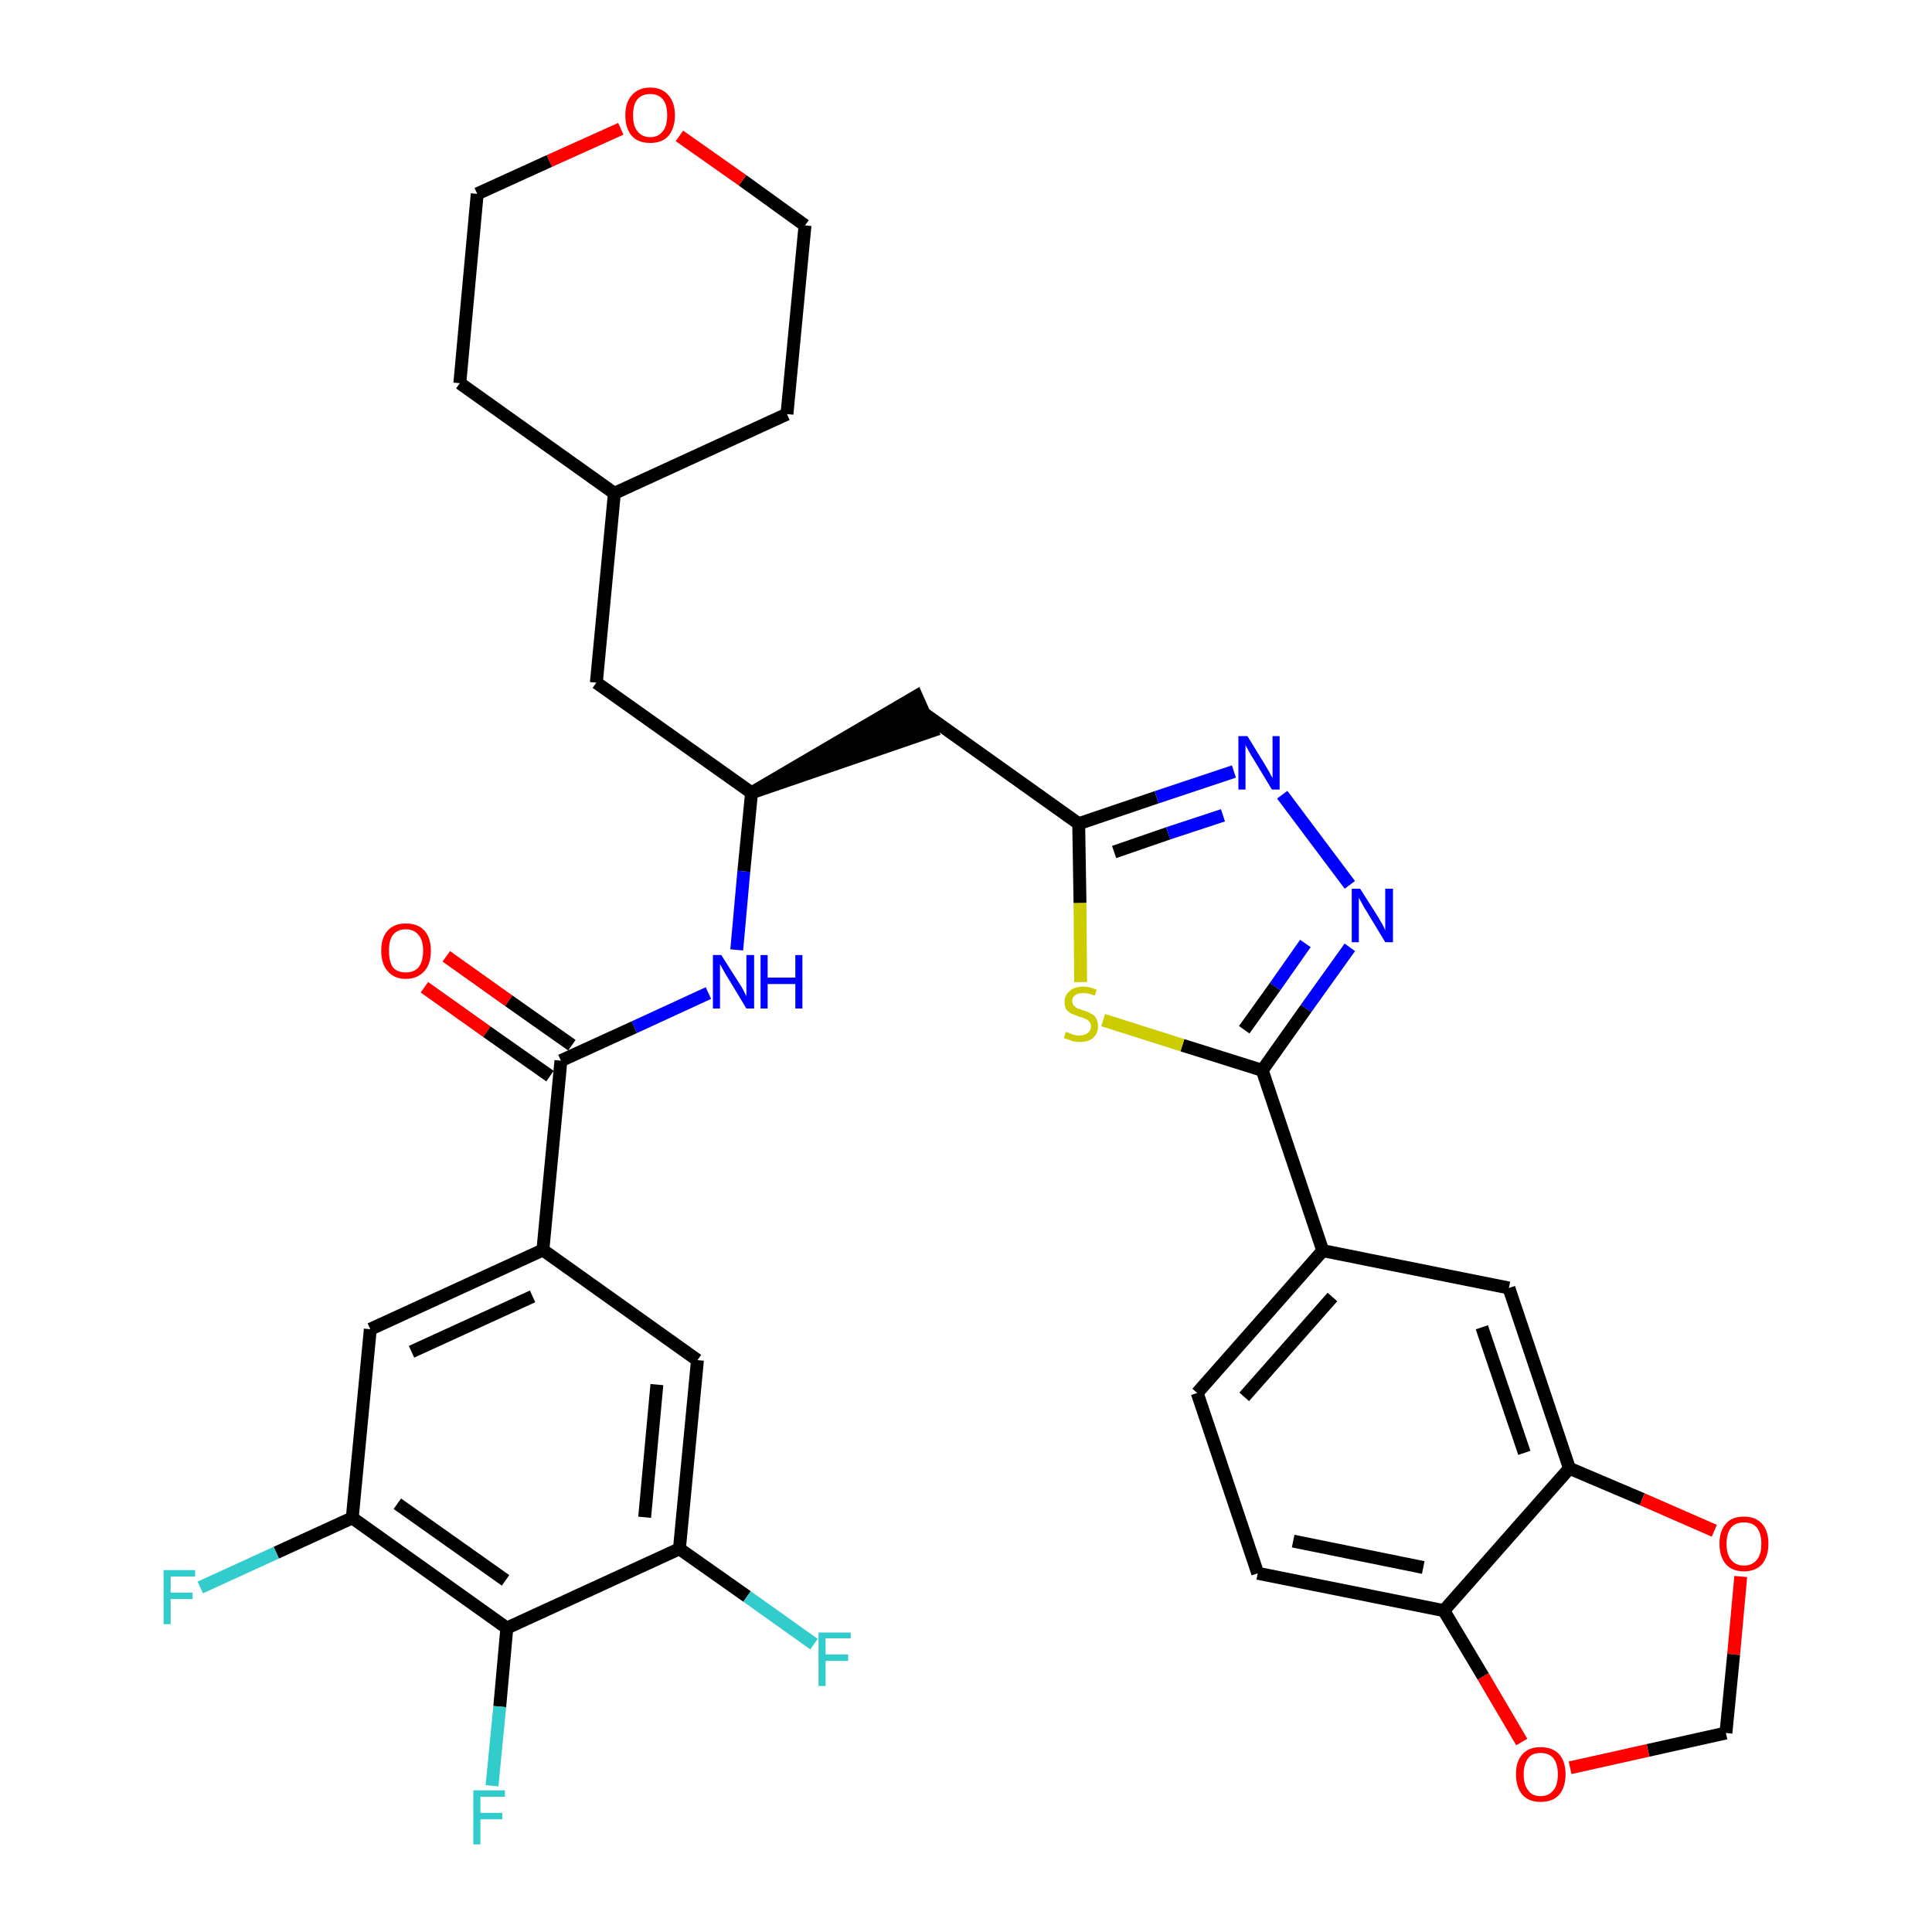 <?xml version='1.0' encoding='iso-8859-1'?>
<svg version='1.1' baseProfile='full'
              xmlns='http://www.w3.org/2000/svg'
                      xmlns:rdkit='http://www.rdkit.org/xml'
                      xmlns:xlink='http://www.w3.org/1999/xlink'
                  xml:space='preserve'
width='300px' height='300px' viewBox='0 0 300 300'>
<!-- END OF HEADER -->
<path class='bond-0 atom-0 atom-1' d='M 65.9,153.3 L 75.6,160.2' style='fill:none;fill-rule:evenodd;stroke:#FF0000;stroke-width:2.0px;stroke-linecap:butt;stroke-linejoin:miter;stroke-opacity:1' />
<path class='bond-0 atom-0 atom-1' d='M 75.6,160.2 L 85.4,167.1' style='fill:none;fill-rule:evenodd;stroke:#000000;stroke-width:2.0px;stroke-linecap:butt;stroke-linejoin:miter;stroke-opacity:1' />
<path class='bond-0 atom-0 atom-1' d='M 69.3,148.5 L 79.0,155.4' style='fill:none;fill-rule:evenodd;stroke:#FF0000;stroke-width:2.0px;stroke-linecap:butt;stroke-linejoin:miter;stroke-opacity:1' />
<path class='bond-0 atom-0 atom-1' d='M 79.0,155.4 L 88.8,162.3' style='fill:none;fill-rule:evenodd;stroke:#000000;stroke-width:2.0px;stroke-linecap:butt;stroke-linejoin:miter;stroke-opacity:1' />
<path class='bond-1 atom-1 atom-2' d='M 87.1,164.7 L 98.5,159.5' style='fill:none;fill-rule:evenodd;stroke:#000000;stroke-width:2.0px;stroke-linecap:butt;stroke-linejoin:miter;stroke-opacity:1' />
<path class='bond-1 atom-1 atom-2' d='M 98.5,159.5 L 110.0,154.2' style='fill:none;fill-rule:evenodd;stroke:#0000FF;stroke-width:2.0px;stroke-linecap:butt;stroke-linejoin:miter;stroke-opacity:1' />
<path class='bond-25 atom-1 atom-26' d='M 87.1,164.7 L 84.3,194.1' style='fill:none;fill-rule:evenodd;stroke:#000000;stroke-width:2.0px;stroke-linecap:butt;stroke-linejoin:miter;stroke-opacity:1' />
<path class='bond-2 atom-2 atom-3' d='M 114.4,147.5 L 115.5,135.3' style='fill:none;fill-rule:evenodd;stroke:#0000FF;stroke-width:2.0px;stroke-linecap:butt;stroke-linejoin:miter;stroke-opacity:1' />
<path class='bond-2 atom-2 atom-3' d='M 115.5,135.3 L 116.7,123.1' style='fill:none;fill-rule:evenodd;stroke:#000000;stroke-width:2.0px;stroke-linecap:butt;stroke-linejoin:miter;stroke-opacity:1' />
<path class='bond-3 atom-3 atom-4' d='M 116.7,123.1 L 144.7,113.5 L 142.3,108.1 Z' style='fill:#000000;fill-rule:evenodd;fill-opacity:1;stroke:#000000;stroke-width:2.0px;stroke-linecap:butt;stroke-linejoin:miter;stroke-opacity:1;' />
<path class='bond-18 atom-3 atom-19' d='M 116.7,123.1 L 92.6,106.0' style='fill:none;fill-rule:evenodd;stroke:#000000;stroke-width:2.0px;stroke-linecap:butt;stroke-linejoin:miter;stroke-opacity:1' />
<path class='bond-4 atom-4 atom-5' d='M 143.5,110.8 L 167.5,127.9' style='fill:none;fill-rule:evenodd;stroke:#000000;stroke-width:2.0px;stroke-linecap:butt;stroke-linejoin:miter;stroke-opacity:1' />
<path class='bond-5 atom-5 atom-6' d='M 167.5,127.9 L 179.6,123.8' style='fill:none;fill-rule:evenodd;stroke:#000000;stroke-width:2.0px;stroke-linecap:butt;stroke-linejoin:miter;stroke-opacity:1' />
<path class='bond-5 atom-5 atom-6' d='M 179.6,123.8 L 191.6,119.8' style='fill:none;fill-rule:evenodd;stroke:#0000FF;stroke-width:2.0px;stroke-linecap:butt;stroke-linejoin:miter;stroke-opacity:1' />
<path class='bond-5 atom-5 atom-6' d='M 173.0,132.3 L 181.4,129.4' style='fill:none;fill-rule:evenodd;stroke:#000000;stroke-width:2.0px;stroke-linecap:butt;stroke-linejoin:miter;stroke-opacity:1' />
<path class='bond-5 atom-5 atom-6' d='M 181.4,129.4 L 189.9,126.6' style='fill:none;fill-rule:evenodd;stroke:#0000FF;stroke-width:2.0px;stroke-linecap:butt;stroke-linejoin:miter;stroke-opacity:1' />
<path class='bond-34 atom-18 atom-5' d='M 167.8,152.5 L 167.7,140.2' style='fill:none;fill-rule:evenodd;stroke:#CCCC00;stroke-width:2.0px;stroke-linecap:butt;stroke-linejoin:miter;stroke-opacity:1' />
<path class='bond-34 atom-18 atom-5' d='M 167.7,140.2 L 167.5,127.9' style='fill:none;fill-rule:evenodd;stroke:#000000;stroke-width:2.0px;stroke-linecap:butt;stroke-linejoin:miter;stroke-opacity:1' />
<path class='bond-6 atom-6 atom-7' d='M 199.1,123.4 L 209.6,137.4' style='fill:none;fill-rule:evenodd;stroke:#0000FF;stroke-width:2.0px;stroke-linecap:butt;stroke-linejoin:miter;stroke-opacity:1' />
<path class='bond-7 atom-7 atom-8' d='M 209.6,147.1 L 202.8,156.6' style='fill:none;fill-rule:evenodd;stroke:#0000FF;stroke-width:2.0px;stroke-linecap:butt;stroke-linejoin:miter;stroke-opacity:1' />
<path class='bond-7 atom-7 atom-8' d='M 202.8,156.6 L 196.0,166.2' style='fill:none;fill-rule:evenodd;stroke:#000000;stroke-width:2.0px;stroke-linecap:butt;stroke-linejoin:miter;stroke-opacity:1' />
<path class='bond-7 atom-7 atom-8' d='M 202.7,146.5 L 198.0,153.2' style='fill:none;fill-rule:evenodd;stroke:#0000FF;stroke-width:2.0px;stroke-linecap:butt;stroke-linejoin:miter;stroke-opacity:1' />
<path class='bond-7 atom-7 atom-8' d='M 198.0,153.2 L 193.2,159.9' style='fill:none;fill-rule:evenodd;stroke:#000000;stroke-width:2.0px;stroke-linecap:butt;stroke-linejoin:miter;stroke-opacity:1' />
<path class='bond-8 atom-8 atom-9' d='M 196.0,166.2 L 205.4,194.2' style='fill:none;fill-rule:evenodd;stroke:#000000;stroke-width:2.0px;stroke-linecap:butt;stroke-linejoin:miter;stroke-opacity:1' />
<path class='bond-17 atom-8 atom-18' d='M 196.0,166.2 L 183.6,162.3' style='fill:none;fill-rule:evenodd;stroke:#000000;stroke-width:2.0px;stroke-linecap:butt;stroke-linejoin:miter;stroke-opacity:1' />
<path class='bond-17 atom-8 atom-18' d='M 183.6,162.3 L 171.3,158.4' style='fill:none;fill-rule:evenodd;stroke:#CCCC00;stroke-width:2.0px;stroke-linecap:butt;stroke-linejoin:miter;stroke-opacity:1' />
<path class='bond-9 atom-9 atom-10' d='M 205.4,194.2 L 185.9,216.3' style='fill:none;fill-rule:evenodd;stroke:#000000;stroke-width:2.0px;stroke-linecap:butt;stroke-linejoin:miter;stroke-opacity:1' />
<path class='bond-9 atom-9 atom-10' d='M 206.9,201.4 L 193.2,216.9' style='fill:none;fill-rule:evenodd;stroke:#000000;stroke-width:2.0px;stroke-linecap:butt;stroke-linejoin:miter;stroke-opacity:1' />
<path class='bond-37 atom-14 atom-9' d='M 234.3,200.0 L 205.4,194.2' style='fill:none;fill-rule:evenodd;stroke:#000000;stroke-width:2.0px;stroke-linecap:butt;stroke-linejoin:miter;stroke-opacity:1' />
<path class='bond-10 atom-10 atom-11' d='M 185.9,216.3 L 195.3,244.3' style='fill:none;fill-rule:evenodd;stroke:#000000;stroke-width:2.0px;stroke-linecap:butt;stroke-linejoin:miter;stroke-opacity:1' />
<path class='bond-11 atom-11 atom-12' d='M 195.3,244.3 L 224.2,250.1' style='fill:none;fill-rule:evenodd;stroke:#000000;stroke-width:2.0px;stroke-linecap:butt;stroke-linejoin:miter;stroke-opacity:1' />
<path class='bond-11 atom-11 atom-12' d='M 200.8,239.3 L 221.0,243.4' style='fill:none;fill-rule:evenodd;stroke:#000000;stroke-width:2.0px;stroke-linecap:butt;stroke-linejoin:miter;stroke-opacity:1' />
<path class='bond-12 atom-12 atom-13' d='M 224.2,250.1 L 243.7,228.0' style='fill:none;fill-rule:evenodd;stroke:#000000;stroke-width:2.0px;stroke-linecap:butt;stroke-linejoin:miter;stroke-opacity:1' />
<path class='bond-38 atom-17 atom-12' d='M 236.3,270.5 L 230.3,260.3' style='fill:none;fill-rule:evenodd;stroke:#FF0000;stroke-width:2.0px;stroke-linecap:butt;stroke-linejoin:miter;stroke-opacity:1' />
<path class='bond-38 atom-17 atom-12' d='M 230.3,260.3 L 224.2,250.1' style='fill:none;fill-rule:evenodd;stroke:#000000;stroke-width:2.0px;stroke-linecap:butt;stroke-linejoin:miter;stroke-opacity:1' />
<path class='bond-13 atom-13 atom-14' d='M 243.7,228.0 L 234.3,200.0' style='fill:none;fill-rule:evenodd;stroke:#000000;stroke-width:2.0px;stroke-linecap:butt;stroke-linejoin:miter;stroke-opacity:1' />
<path class='bond-13 atom-13 atom-14' d='M 236.7,225.6 L 230.1,206.1' style='fill:none;fill-rule:evenodd;stroke:#000000;stroke-width:2.0px;stroke-linecap:butt;stroke-linejoin:miter;stroke-opacity:1' />
<path class='bond-14 atom-13 atom-15' d='M 243.7,228.0 L 255.0,232.8' style='fill:none;fill-rule:evenodd;stroke:#000000;stroke-width:2.0px;stroke-linecap:butt;stroke-linejoin:miter;stroke-opacity:1' />
<path class='bond-14 atom-13 atom-15' d='M 255.0,232.8 L 266.2,237.7' style='fill:none;fill-rule:evenodd;stroke:#FF0000;stroke-width:2.0px;stroke-linecap:butt;stroke-linejoin:miter;stroke-opacity:1' />
<path class='bond-15 atom-15 atom-16' d='M 270.3,244.8 L 269.2,256.9' style='fill:none;fill-rule:evenodd;stroke:#FF0000;stroke-width:2.0px;stroke-linecap:butt;stroke-linejoin:miter;stroke-opacity:1' />
<path class='bond-15 atom-15 atom-16' d='M 269.2,256.9 L 268.0,269.1' style='fill:none;fill-rule:evenodd;stroke:#000000;stroke-width:2.0px;stroke-linecap:butt;stroke-linejoin:miter;stroke-opacity:1' />
<path class='bond-16 atom-16 atom-17' d='M 268.0,269.1 L 255.9,271.8' style='fill:none;fill-rule:evenodd;stroke:#000000;stroke-width:2.0px;stroke-linecap:butt;stroke-linejoin:miter;stroke-opacity:1' />
<path class='bond-16 atom-16 atom-17' d='M 255.9,271.8 L 243.8,274.5' style='fill:none;fill-rule:evenodd;stroke:#FF0000;stroke-width:2.0px;stroke-linecap:butt;stroke-linejoin:miter;stroke-opacity:1' />
<path class='bond-19 atom-19 atom-20' d='M 92.6,106.0 L 95.4,76.6' style='fill:none;fill-rule:evenodd;stroke:#000000;stroke-width:2.0px;stroke-linecap:butt;stroke-linejoin:miter;stroke-opacity:1' />
<path class='bond-20 atom-20 atom-21' d='M 95.4,76.6 L 122.2,64.3' style='fill:none;fill-rule:evenodd;stroke:#000000;stroke-width:2.0px;stroke-linecap:butt;stroke-linejoin:miter;stroke-opacity:1' />
<path class='bond-35 atom-25 atom-20' d='M 71.4,59.5 L 95.4,76.6' style='fill:none;fill-rule:evenodd;stroke:#000000;stroke-width:2.0px;stroke-linecap:butt;stroke-linejoin:miter;stroke-opacity:1' />
<path class='bond-21 atom-21 atom-22' d='M 122.2,64.3 L 125.0,35.0' style='fill:none;fill-rule:evenodd;stroke:#000000;stroke-width:2.0px;stroke-linecap:butt;stroke-linejoin:miter;stroke-opacity:1' />
<path class='bond-22 atom-22 atom-23' d='M 125.0,35.0 L 115.3,28.0' style='fill:none;fill-rule:evenodd;stroke:#000000;stroke-width:2.0px;stroke-linecap:butt;stroke-linejoin:miter;stroke-opacity:1' />
<path class='bond-22 atom-22 atom-23' d='M 115.3,28.0 L 105.5,21.1' style='fill:none;fill-rule:evenodd;stroke:#FF0000;stroke-width:2.0px;stroke-linecap:butt;stroke-linejoin:miter;stroke-opacity:1' />
<path class='bond-23 atom-23 atom-24' d='M 96.4,20.0 L 85.3,25.0' style='fill:none;fill-rule:evenodd;stroke:#FF0000;stroke-width:2.0px;stroke-linecap:butt;stroke-linejoin:miter;stroke-opacity:1' />
<path class='bond-23 atom-23 atom-24' d='M 85.3,25.0 L 74.1,30.1' style='fill:none;fill-rule:evenodd;stroke:#000000;stroke-width:2.0px;stroke-linecap:butt;stroke-linejoin:miter;stroke-opacity:1' />
<path class='bond-24 atom-24 atom-25' d='M 74.1,30.1 L 71.4,59.5' style='fill:none;fill-rule:evenodd;stroke:#000000;stroke-width:2.0px;stroke-linecap:butt;stroke-linejoin:miter;stroke-opacity:1' />
<path class='bond-26 atom-26 atom-27' d='M 84.3,194.1 L 57.5,206.4' style='fill:none;fill-rule:evenodd;stroke:#000000;stroke-width:2.0px;stroke-linecap:butt;stroke-linejoin:miter;stroke-opacity:1' />
<path class='bond-26 atom-26 atom-27' d='M 82.7,201.3 L 63.9,209.9' style='fill:none;fill-rule:evenodd;stroke:#000000;stroke-width:2.0px;stroke-linecap:butt;stroke-linejoin:miter;stroke-opacity:1' />
<path class='bond-36 atom-34 atom-26' d='M 108.3,211.2 L 84.3,194.1' style='fill:none;fill-rule:evenodd;stroke:#000000;stroke-width:2.0px;stroke-linecap:butt;stroke-linejoin:miter;stroke-opacity:1' />
<path class='bond-27 atom-27 atom-28' d='M 57.5,206.4 L 54.7,235.7' style='fill:none;fill-rule:evenodd;stroke:#000000;stroke-width:2.0px;stroke-linecap:butt;stroke-linejoin:miter;stroke-opacity:1' />
<path class='bond-28 atom-28 atom-29' d='M 54.7,235.7 L 42.9,241.1' style='fill:none;fill-rule:evenodd;stroke:#000000;stroke-width:2.0px;stroke-linecap:butt;stroke-linejoin:miter;stroke-opacity:1' />
<path class='bond-28 atom-28 atom-29' d='M 42.9,241.1 L 31.1,246.5' style='fill:none;fill-rule:evenodd;stroke:#33CCCC;stroke-width:2.0px;stroke-linecap:butt;stroke-linejoin:miter;stroke-opacity:1' />
<path class='bond-29 atom-28 atom-30' d='M 54.7,235.7 L 78.7,252.8' style='fill:none;fill-rule:evenodd;stroke:#000000;stroke-width:2.0px;stroke-linecap:butt;stroke-linejoin:miter;stroke-opacity:1' />
<path class='bond-29 atom-28 atom-30' d='M 61.7,233.5 L 78.5,245.4' style='fill:none;fill-rule:evenodd;stroke:#000000;stroke-width:2.0px;stroke-linecap:butt;stroke-linejoin:miter;stroke-opacity:1' />
<path class='bond-30 atom-30 atom-31' d='M 78.7,252.8 L 77.6,265.0' style='fill:none;fill-rule:evenodd;stroke:#000000;stroke-width:2.0px;stroke-linecap:butt;stroke-linejoin:miter;stroke-opacity:1' />
<path class='bond-30 atom-30 atom-31' d='M 77.6,265.0 L 76.4,277.3' style='fill:none;fill-rule:evenodd;stroke:#33CCCC;stroke-width:2.0px;stroke-linecap:butt;stroke-linejoin:miter;stroke-opacity:1' />
<path class='bond-31 atom-30 atom-32' d='M 78.7,252.8 L 105.5,240.5' style='fill:none;fill-rule:evenodd;stroke:#000000;stroke-width:2.0px;stroke-linecap:butt;stroke-linejoin:miter;stroke-opacity:1' />
<path class='bond-32 atom-32 atom-33' d='M 105.5,240.5 L 116.0,247.9' style='fill:none;fill-rule:evenodd;stroke:#000000;stroke-width:2.0px;stroke-linecap:butt;stroke-linejoin:miter;stroke-opacity:1' />
<path class='bond-32 atom-32 atom-33' d='M 116.0,247.9 L 126.4,255.3' style='fill:none;fill-rule:evenodd;stroke:#33CCCC;stroke-width:2.0px;stroke-linecap:butt;stroke-linejoin:miter;stroke-opacity:1' />
<path class='bond-33 atom-32 atom-34' d='M 105.5,240.5 L 108.3,211.2' style='fill:none;fill-rule:evenodd;stroke:#000000;stroke-width:2.0px;stroke-linecap:butt;stroke-linejoin:miter;stroke-opacity:1' />
<path class='bond-33 atom-32 atom-34' d='M 100.1,235.6 L 102.0,215.0' style='fill:none;fill-rule:evenodd;stroke:#000000;stroke-width:2.0px;stroke-linecap:butt;stroke-linejoin:miter;stroke-opacity:1' />
<path  class='atom-0' d='M 59.2 147.6
Q 59.2 145.6, 60.2 144.5
Q 61.2 143.4, 63.0 143.4
Q 64.9 143.4, 65.9 144.5
Q 66.9 145.6, 66.9 147.6
Q 66.9 149.7, 65.9 150.8
Q 64.8 152.0, 63.0 152.0
Q 61.2 152.0, 60.2 150.8
Q 59.2 149.7, 59.2 147.6
M 63.0 151.0
Q 64.3 151.0, 65.0 150.2
Q 65.7 149.3, 65.7 147.6
Q 65.7 146.0, 65.0 145.2
Q 64.3 144.3, 63.0 144.3
Q 61.7 144.3, 61.0 145.2
Q 60.4 146.0, 60.4 147.6
Q 60.4 149.3, 61.0 150.2
Q 61.7 151.0, 63.0 151.0
' fill='#FF0000'/>
<path  class='atom-2' d='M 112.0 148.3
L 114.8 152.7
Q 115.1 153.1, 115.5 153.9
Q 115.9 154.7, 115.9 154.7
L 115.9 148.3
L 117.1 148.3
L 117.1 156.6
L 115.9 156.6
L 113.0 151.8
Q 112.6 151.2, 112.3 150.6
Q 111.9 149.9, 111.8 149.7
L 111.8 156.6
L 110.7 156.6
L 110.7 148.3
L 112.0 148.3
' fill='#0000FF'/>
<path  class='atom-2' d='M 118.1 148.3
L 119.2 148.3
L 119.2 151.8
L 123.5 151.8
L 123.5 148.3
L 124.6 148.3
L 124.6 156.6
L 123.5 156.6
L 123.5 152.8
L 119.2 152.8
L 119.2 156.6
L 118.1 156.6
L 118.1 148.3
' fill='#0000FF'/>
<path  class='atom-6' d='M 193.7 114.3
L 196.4 118.7
Q 196.7 119.2, 197.1 119.9
Q 197.5 120.7, 197.6 120.8
L 197.6 114.3
L 198.7 114.3
L 198.7 122.6
L 197.5 122.6
L 194.6 117.8
Q 194.2 117.2, 193.9 116.6
Q 193.5 115.9, 193.4 115.7
L 193.4 122.6
L 192.3 122.6
L 192.3 114.3
L 193.7 114.3
' fill='#0000FF'/>
<path  class='atom-7' d='M 211.2 138.0
L 214.0 142.4
Q 214.2 142.8, 214.7 143.6
Q 215.1 144.4, 215.1 144.5
L 215.1 138.0
L 216.3 138.0
L 216.3 146.3
L 215.1 146.3
L 212.2 141.5
Q 211.8 140.9, 211.5 140.3
Q 211.1 139.6, 211.0 139.4
L 211.0 146.3
L 209.9 146.3
L 209.9 138.0
L 211.2 138.0
' fill='#0000FF'/>
<path  class='atom-15' d='M 267.0 239.7
Q 267.0 237.7, 268.0 236.6
Q 268.9 235.5, 270.8 235.5
Q 272.6 235.5, 273.6 236.6
Q 274.6 237.7, 274.6 239.7
Q 274.6 241.7, 273.6 242.9
Q 272.6 244.0, 270.8 244.0
Q 269.0 244.0, 268.0 242.9
Q 267.0 241.7, 267.0 239.7
M 270.8 243.1
Q 272.1 243.1, 272.8 242.2
Q 273.5 241.4, 273.5 239.7
Q 273.5 238.1, 272.8 237.2
Q 272.1 236.4, 270.8 236.4
Q 269.5 236.4, 268.8 237.2
Q 268.1 238.1, 268.1 239.7
Q 268.1 241.4, 268.8 242.2
Q 269.5 243.1, 270.8 243.1
' fill='#FF0000'/>
<path  class='atom-17' d='M 235.4 275.5
Q 235.4 273.5, 236.4 272.4
Q 237.4 271.3, 239.2 271.3
Q 241.1 271.3, 242.1 272.4
Q 243.1 273.5, 243.1 275.5
Q 243.1 277.5, 242.1 278.7
Q 241.1 279.8, 239.2 279.8
Q 237.4 279.8, 236.4 278.7
Q 235.4 277.5, 235.4 275.5
M 239.2 278.9
Q 240.5 278.9, 241.2 278.0
Q 241.9 277.2, 241.9 275.5
Q 241.9 273.9, 241.2 273.0
Q 240.5 272.2, 239.2 272.2
Q 237.9 272.2, 237.3 273.0
Q 236.6 273.9, 236.6 275.5
Q 236.6 277.2, 237.3 278.0
Q 237.9 278.9, 239.2 278.9
' fill='#FF0000'/>
<path  class='atom-18' d='M 165.5 160.2
Q 165.6 160.3, 166.0 160.4
Q 166.4 160.6, 166.8 160.7
Q 167.2 160.8, 167.6 160.8
Q 168.4 160.8, 168.9 160.4
Q 169.4 160.0, 169.4 159.4
Q 169.4 158.9, 169.1 158.6
Q 168.9 158.3, 168.5 158.2
Q 168.2 158.0, 167.6 157.9
Q 166.9 157.6, 166.4 157.4
Q 166.0 157.2, 165.6 156.8
Q 165.3 156.3, 165.3 155.6
Q 165.3 154.5, 166.1 153.9
Q 166.8 153.2, 168.2 153.2
Q 169.2 153.2, 170.3 153.7
L 170.0 154.6
Q 169.0 154.2, 168.2 154.2
Q 167.4 154.2, 167.0 154.5
Q 166.5 154.8, 166.5 155.4
Q 166.5 155.9, 166.7 156.1
Q 167.0 156.4, 167.3 156.6
Q 167.7 156.7, 168.2 156.9
Q 169.0 157.1, 169.4 157.4
Q 169.9 157.6, 170.2 158.1
Q 170.5 158.6, 170.5 159.4
Q 170.5 160.5, 169.7 161.2
Q 169.0 161.8, 167.7 161.8
Q 166.9 161.8, 166.4 161.6
Q 165.8 161.4, 165.2 161.2
L 165.5 160.2
' fill='#CCCC00'/>
<path  class='atom-23' d='M 97.1 17.9
Q 97.1 15.9, 98.1 14.8
Q 99.1 13.6, 101.0 13.6
Q 102.8 13.6, 103.8 14.8
Q 104.8 15.9, 104.8 17.9
Q 104.8 19.9, 103.8 21.1
Q 102.8 22.2, 101.0 22.2
Q 99.1 22.2, 98.1 21.1
Q 97.1 19.9, 97.1 17.9
M 101.0 21.3
Q 102.2 21.3, 102.9 20.4
Q 103.6 19.6, 103.6 17.9
Q 103.6 16.2, 102.9 15.4
Q 102.2 14.6, 101.0 14.6
Q 99.7 14.6, 99.0 15.4
Q 98.3 16.2, 98.3 17.9
Q 98.3 19.6, 99.0 20.4
Q 99.7 21.3, 101.0 21.3
' fill='#FF0000'/>
<path  class='atom-29' d='M 25.4 243.8
L 30.3 243.8
L 30.3 244.8
L 26.5 244.8
L 26.5 247.3
L 29.9 247.3
L 29.9 248.3
L 26.5 248.3
L 26.5 252.2
L 25.4 252.2
L 25.4 243.8
' fill='#33CCCC'/>
<path  class='atom-31' d='M 73.5 278.0
L 78.4 278.0
L 78.4 279.0
L 74.6 279.0
L 74.6 281.5
L 78.0 281.5
L 78.0 282.5
L 74.6 282.5
L 74.6 286.4
L 73.5 286.4
L 73.5 278.0
' fill='#33CCCC'/>
<path  class='atom-33' d='M 127.1 253.5
L 132.1 253.5
L 132.1 254.4
L 128.2 254.4
L 128.2 256.9
L 131.7 256.9
L 131.7 257.9
L 128.2 257.9
L 128.2 261.8
L 127.1 261.8
L 127.1 253.5
' fill='#33CCCC'/>
</svg>
